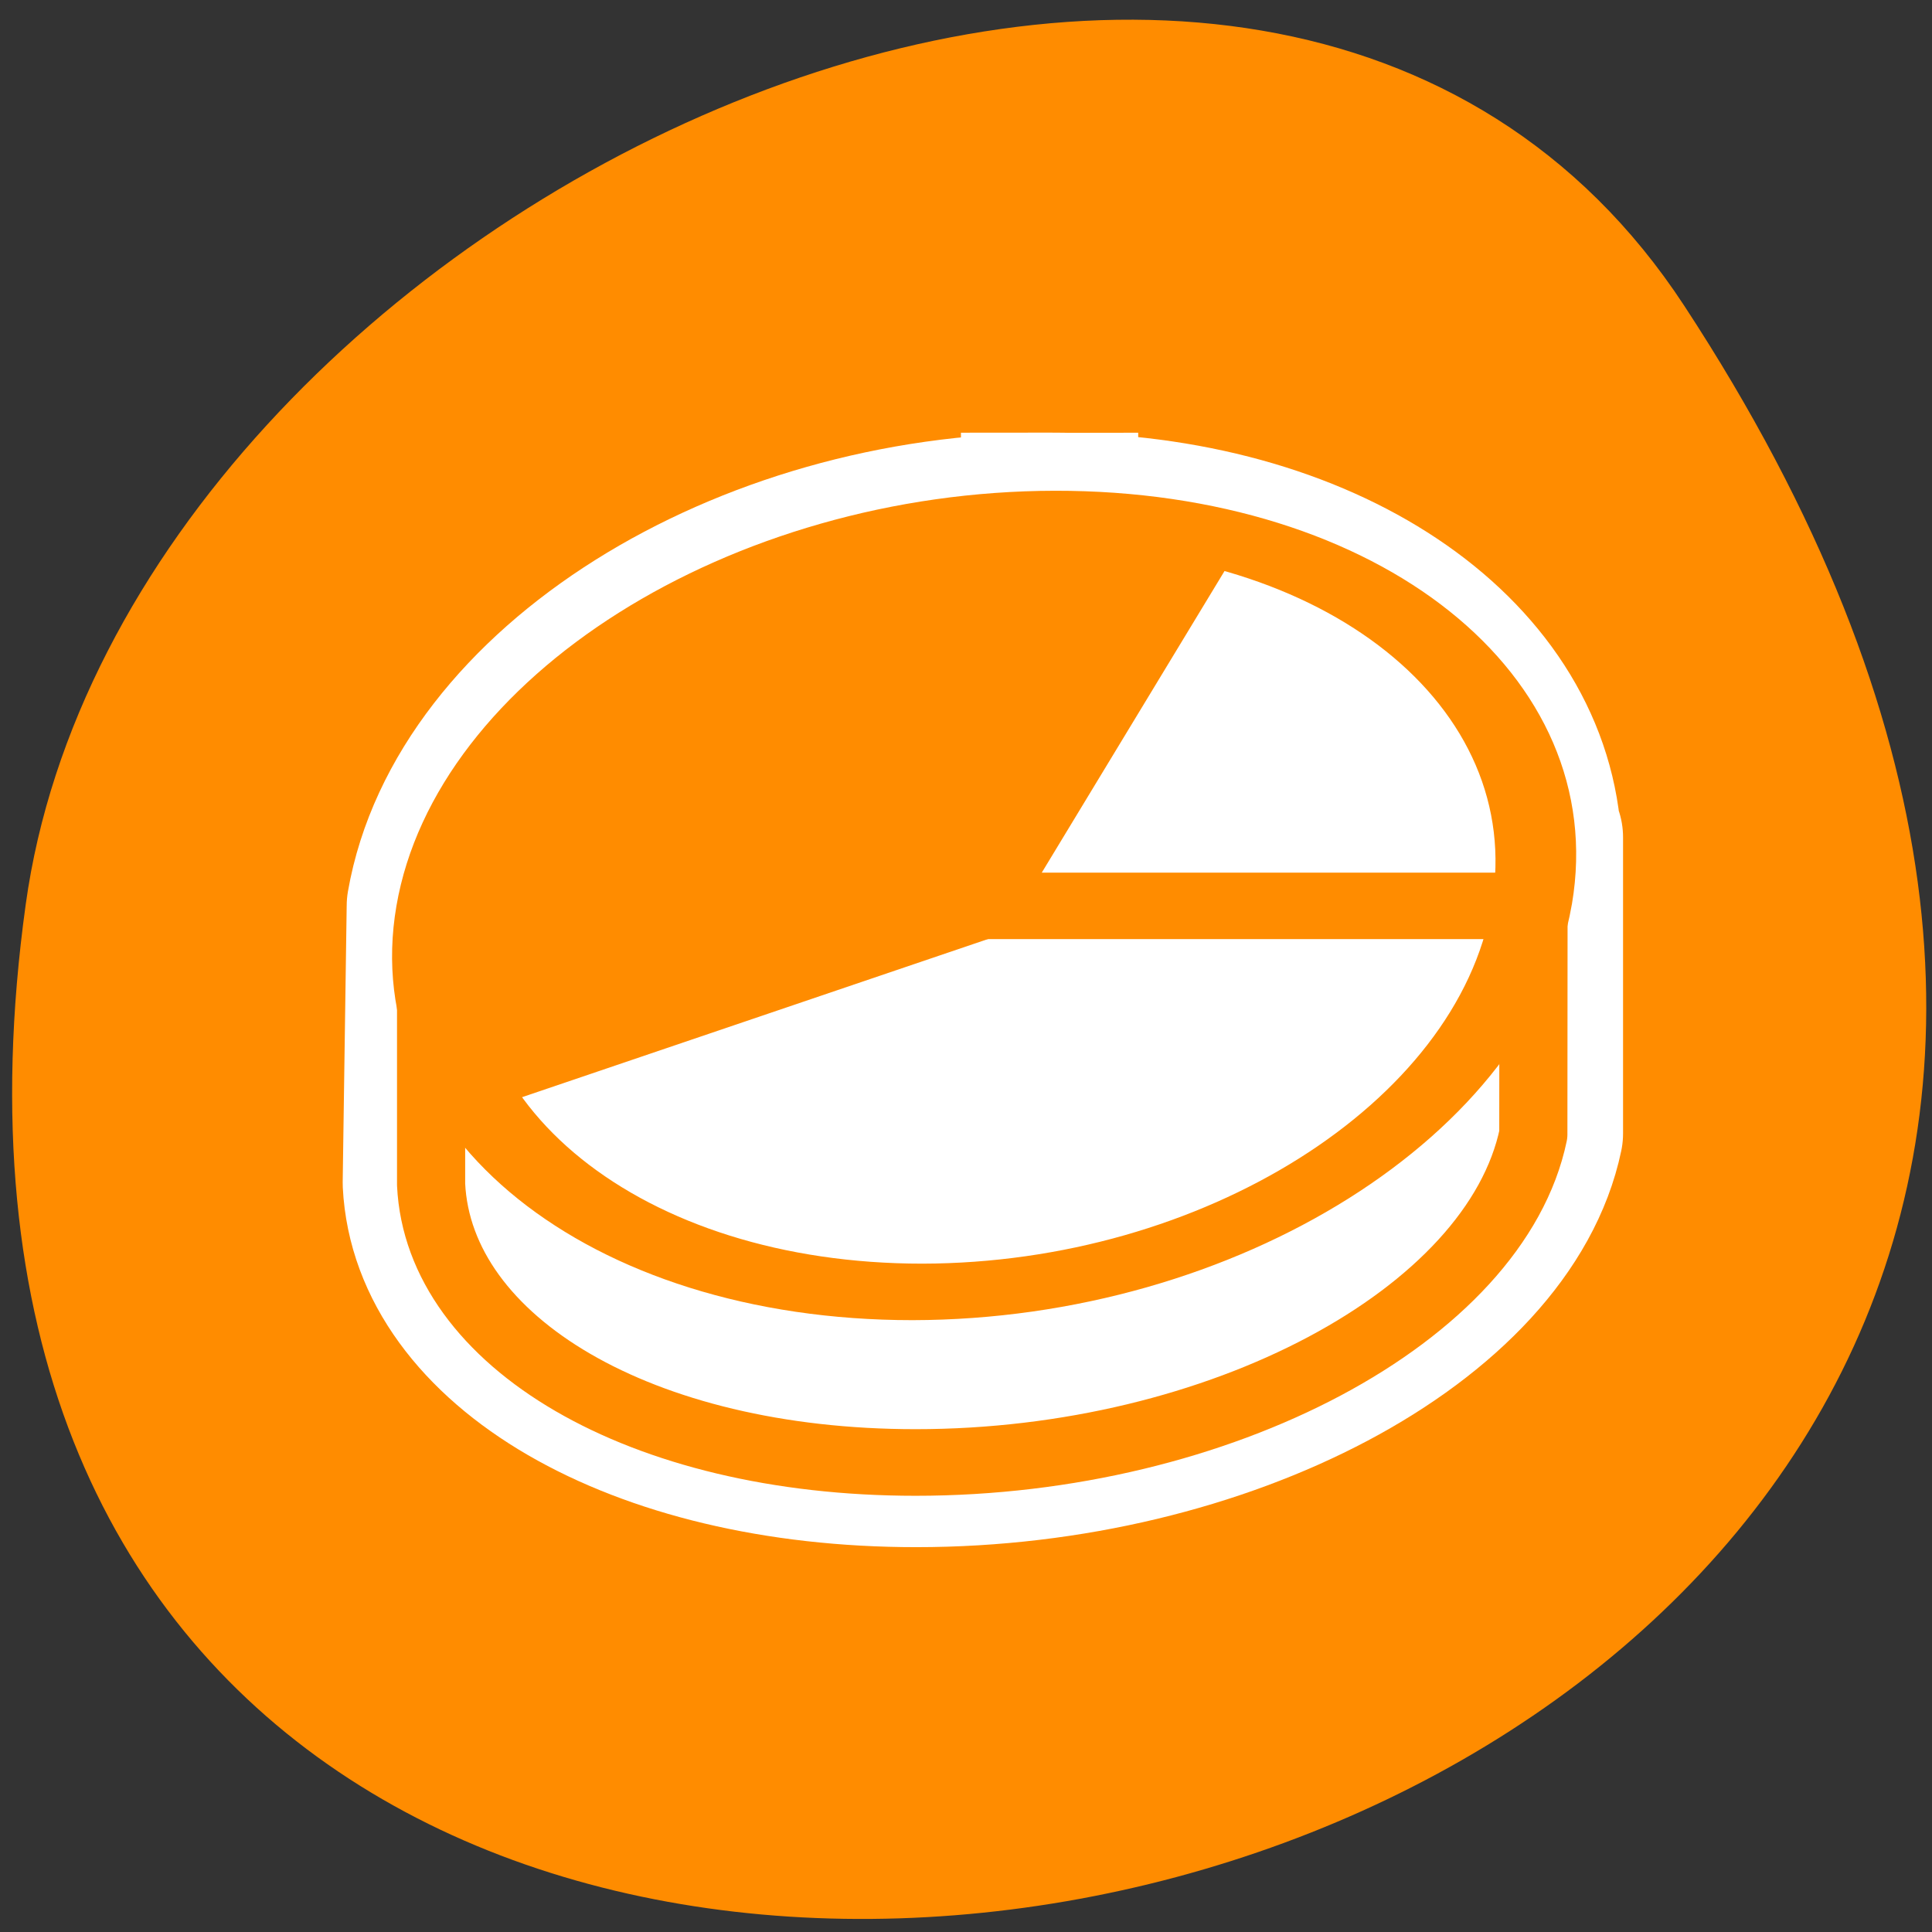 <svg xmlns="http://www.w3.org/2000/svg" viewBox="0 0 32 32"><rect x="0" y="0" width="32" height="32" fill="#333333" stroke="none"/><path d="m 27.895 5.062 c 18.148 27.691 -31.418 38.41 -27.469 9.918 c 1.609 -11.617 20.527 -20.516 27.469 -9.918" style="fill:#ff8c00"/><g style="stroke-linecap:square;stroke-linejoin:round"><path d="m 33.061 7.845 c -13.876 0.022 -26.486 8.15 -28.197 18.195 l -0.184 13.051 c 0.357 7.385 9.598 13.062 22.25 13.062 c 13.963 0 26.637 -6.908 28.37 -15.401 v -13.938 h -0.087 c -0.628 -8.538 -9.771 -14.991 -22.163 -14.98" transform="matrix(0.361 0 0 0.352 5.453 5.838)" style="fill:none;stroke:#fff;stroke-width:8.125"/><path d="m -70.789 28.476 v 11.043 c 0.355 7.566 9.834 13.383 22.797 13.383 c 14.318 0 27.293 -7.089 29.068 -15.791 l 0.011 -14.292" transform="matrix(0.352 0 0 0.344 32.058 6.025)" style="fill:#fff;stroke:#ff8c00;fill-rule:evenodd;stroke-width:3.207"/></g><g style="fill-rule:evenodd"><g style="fill:#fff"><path d="m 25.328 15 c -0.621 3.535 -5.176 6.402 -10.176 6.41 c -5 0 -8.555 -2.859 -7.941 -6.398 c 0.613 -3.535 5.164 -6.406 10.164 -6.414 c 5.004 -0.008 8.562 2.848 7.957 6.383"/><path d="m 25.324 15 c -0.484 2.766 -3.422 5.215 -7.285 6.082 c -3.863 0.867 -7.781 -0.047 -9.715 -2.266 c -1.938 -2.219 -1.457 -5.246 1.191 -7.508 c 2.648 -2.258 6.867 -3.238 10.465 -2.438 l -3.711 6.133 h 9.055"/></g><path d="m 7.691 17.91 c -1.25 -2.289 -0.32 -5.055 2.359 -7.023 c 2.68 -1.969 6.586 -2.762 9.93 -2.016 l -3.711 6.129 l -8.582 2.91" style="fill:#ff8c00"/></g><g style="stroke:#ff8c00;stroke-linejoin:round"><g transform="matrix(0.352 0 0 0.344 32.058 6.025)" style="stroke-width:3.202"><path d="m -34.307 8.277 l -10.555 17.825 h 25.739" style="fill:none"/><path d="m -69.235 34.565 l 24.373 -8.464" style="fill:#ff8c00;fill-rule:evenodd"/></g><path d="M 57.218 32.823 C 57.22 47.123 45.633 58.721 31.333 58.753 C 17.029 58.753 5.422 47.187 5.396 32.871 C 5.372 18.571 16.946 6.957 31.246 6.925 C 45.556 6.894 57.173 18.444 57.22 32.744 " transform="matrix(0.35 0 -0.043 0.247 6.754 6.886)" style="fill:none;stroke-linecap:round;stroke-width:3.789"/></g></svg>
